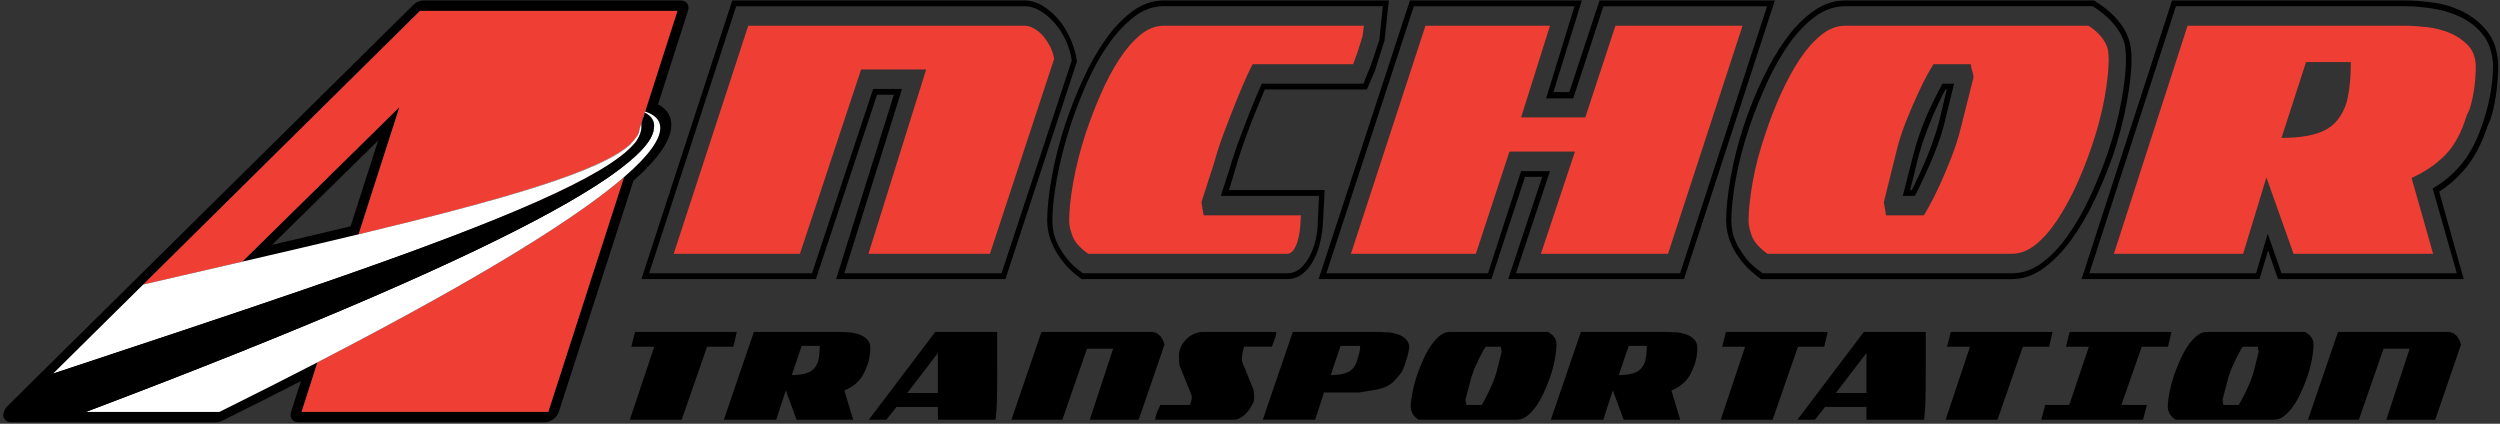 <svg xmlns="http://www.w3.org/2000/svg" width="236" height="40" viewBox="-59 -10 236 40" enable-background="new -59 -10 236 40"><rect x="-59" y="-10" width="236" height="40" fill="#333333" stroke="none"/><path d="M2.762 22.73h-2.166l.352-1.395h9.601l-.318 1.395h-2.483l-2.396 6.891h-4.896l2.306-6.891zm17.719-1.394l.792.045c.305.033.593.098.864.197.271.102.502.246.696.434.193.188.302.434.326.734v.139c-.013.541-.095 1.041-.248 1.504l-.088.205c-.211.617-.49 1.098-.837 1.441-.346.344-.771.621-1.277.828l.828 2.758h-5.336l-1.022-2.773-.898 2.773h-4.949l2.836-8.285h8.313zm-4.737 4.07c.703 0 1.252-.094 1.646-.281.395-.188.672-.52.836-1 .106-.418.16-.91.16-1.473h-1.708l-.934 2.754zm19.394-1.312l-.008 2.395-.026 1.511-.052.938-.07.684h-5.443v-1.207h-3.912l-.952 1.207h-1.656l6.271-8.285h5.848v2.758zm-8.491 3.004h2.889v-3.773l-2.889 3.773zm21.845 2.523h-4.616l2.202-6.703h-2.467l-2.325 6.703h-4.809l2.836-8.285h10.5l.389.109.342.285.248.391.132.422-2.432 7.078zm3.821-6.359l.07-.266c.07-.238.182-.461.334-.664.152-.205.326-.379.52-.525.194-.146.406-.262.635-.348.228-.082.447-.123.659-.123h6.943l-.029.234-.041.236-.336.922h-2.625l-.052.182-.105.43-.053.504.019.281 1.092 2.707.026.305.027.371v.062l-.071.391-.309.578c-.124.199-.268.375-.432.531-.166.16-.34.291-.528.395-.188.102-.382.156-.582.156h-7.415v-.078l.044-.27.097-.297.22-.492.114-.258h2.8l.018-.078.106-.295.052-.377-.036-.191-1.129-2.785-.026-.312-.025-.484v-.062l.018-.38zm19.044-1.926l.793.045c.305.033.592.098.863.197.27.102.502.246.699.434.191.188.299.434.324.734l-.02.078c0 .154-.039.381-.117.676l-.273.906-.176.445-.156.305c-.271.355-.512.635-.721.848-.211.207-.459.375-.732.5-.273.123-.613.225-1.004.295l-1.523.25h-3.332l-.828 2.57h-4.949l2.836-8.287h8.316v.004zm-4.738 4.07c.705 0 1.25-.094 1.637-.281s.664-.52.828-1l.088-.328.158-.527c.047-.18.07-.387.07-.617h-1.852l-.929 2.753zm7.555 3.008c0-.363.055-.832.168-1.402.113-.564.273-1.154.484-1.762.176-.488.375-.967.59-1.438.215-.473.457-.887.711-1.254.262-.367.535-.66.818-.883.291-.225.592-.34.908-.34h9.301l.441.34.229.32.088.297.018.25c0 .367-.053.832-.158 1.402-.105.566-.264 1.156-.473 1.762-.176.488-.379.969-.602 1.438-.223.473-.461.891-.723 1.254-.258.367-.537.66-.836.887-.297.223-.607.336-.926.336h-9.299c-.318-.211-.521-.426-.607-.652-.09-.223-.133-.391-.133-.508v-.047zm5.25-.187h1.445l.195-.328.402-.77c.152-.301.303-.633.451-.992.146-.359.266-.707.361-1.043l.475-1.877-.041-.25-.043-.234h-1.43l-.203.328-.387.738-.449.967s-.271.701-.354 1.037l-.51 1.943.043.25.045.231zm19.129-6.891l.791.045c.307.033.594.098.865.197.27.102.504.246.695.434.195.188.301.434.328.734v.139c-.012.541-.094 1.041-.25 1.504l-.086.205c-.211.617-.492 1.098-.836 1.441-.348.344-.773.621-1.279.828l.828 2.758h-5.338l-1.021-2.773-.898 2.773h-4.952l2.836-8.285h8.317zm-4.739 4.07c.705 0 1.254-.094 1.648-.281.391-.188.672-.52.836-1 .105-.418.16-.91.16-1.473h-1.711l-.933 2.754zm11.926-2.676h-2.166l.354-1.395h9.6l-.318 1.395h-2.48l-2.396 6.891h-4.896l2.302-6.891zm17.055 1.364l-.012 2.395-.025 1.511-.053.938-.07.684h-5.443v-1.207h-3.91l-.951 1.207h-1.656l6.27-8.285h5.852v2.757zm-8.492 3.004h2.889v-3.773l-2.889 3.773zm12.664-4.368h-2.164l.352-1.395h9.602l-.318 1.395h-2.482l-2.395 6.891h-4.896l2.301-6.891zm6.73 6.891l.371-1.395h2.271l1.852-5.496h-2.168l.354-1.395h9.602l-.316 1.395h-2.484l-1.92 5.496h2.412l-.371 1.395h-9.603zm11.942-1.207c0-.363.055-.832.168-1.402.113-.564.273-1.154.484-1.762.176-.488.373-.967.59-1.438.217-.473.457-.887.713-1.254s.533-.66.818-.883c.289-.225.592-.34.906-.34h9.301l.441.34.227.32.09.297.016.25c0 .367-.049.832-.156 1.402-.105.566-.266 1.156-.475 1.762-.176.488-.377.969-.598 1.438-.225.473-.463.891-.723 1.254-.26.367-.541.66-.838.887-.297.223-.607.336-.924.336h-9.299c-.32-.211-.521-.426-.611-.652-.086-.223-.131-.391-.131-.508v-.047zm5.25-.187h1.445l.193-.328.404-.77c.152-.301.301-.633.449-.992s.27-.707.365-1.043l.475-1.877-.045-.25-.041-.234h-1.426l-.205.328-.389.738-.449.967c-.152.357-.27.701-.352 1.037l-.512 1.943.043.25.045.231zm19.996 1.394h-4.617l2.203-6.703h-2.465l-2.326 6.703h-4.807l2.836-8.285h10.5l.385.109.344.285.246.391.131.422-2.43 7.078z"/><path d="M92.361-9.411l-2.848 8.7h-2.562l2.684-8.7h-15.168l-8.258 25.208h15.254l3.129-9.645h2.727l-3.215 9.645h15.496l8.215-25.208h-15.454zm6.102 23.368h-12l3.213-9.646h-6.182l-3.172 9.646h-11.793l7.035-21.528h11.754l-2.725 8.65h6.061l2.846-8.65h11.998l-7.035 21.528z" fill="none"/><path d="M123.369 1.156c-.23.546-.453 1.118-.668 1.716-.219.596-.406 1.193-.57 1.79l-.812 3.282h.16l.59-1.219c.23-.479.469-1.01.711-1.59.246-.58.477-1.176.691-1.79.219-.614.41-1.218.57-1.815l.73-3.082h-.121c-.164.298-.359.688-.59 1.168-.23.477-.458.992-.691 1.54z" fill="none"/><path d="M141.264-.487c.285-1.573.428-2.89.428-3.952 0-.298-.02-.638-.061-1.02-.041-.38-.16-.778-.367-1.192-.203-.414-.516-.854-.934-1.317-.422-.464-1.012-.944-1.77-1.442h-23.387c-1.002 0-1.949.332-2.844.994-.895.664-1.715 1.526-2.461 2.584-.746 1.062-1.43 2.272-2.055 3.63-.623 1.36-1.18 2.75-1.668 4.176-.566 1.692-.996 3.324-1.281 4.898-.283 1.576-.426 2.894-.426 3.953v.098c0 .266.035.582.102.945.066.367.209.766.426 1.195.219.43.516.887.895 1.367.379.484.895.936 1.547 1.369h23.508c1 0 1.945-.324 2.824-.967.883-.648 1.701-1.508 2.461-2.586.758-1.078 1.457-2.296 2.094-3.657.637-1.358 1.199-2.75 1.688-4.176.57-1.692.996-3.324 1.281-4.9zm-2.785 4.252c-.434 1.292-.93 2.544-1.484 3.754s-1.152 2.294-1.789 3.254c-.641.959-1.316 1.734-2.033 2.312-.721.582-1.471.871-2.258.871h-23.061c-.785-.562-1.279-1.129-1.484-1.691-.203-.562-.301-1.012-.301-1.344v-.098c0-.96.125-2.17.383-3.628s.658-2.982 1.203-4.574c.432-1.292.92-2.542 1.461-3.754.543-1.208 1.133-2.294 1.77-3.256.637-.96 1.316-1.732 2.037-2.312.717-.58 1.467-.87 2.254-.87h22.98c.459.298.818.597 1.076.895.26.298.449.58.57.844.123.266.197.514.221.746l.041.646c0 .963-.127 2.17-.383 3.629-.262 1.46-.661 2.984-1.203 4.576z" fill="none"/><path d="M57.1 5.854c.164-.629.386-1.326.67-2.089l.854-2.262c.286-.746.562-1.442.834-2.088l.651-1.517h9.596l.449-1.117.164-.374.285-.794.609-1.84.324-3.183h-20.698c-.977 0-1.898.332-2.767.994-.867.664-1.674 1.526-2.42 2.584-.746 1.062-1.422 2.272-2.033 3.63-.61 1.36-1.146 2.75-1.606 4.176-.542 1.692-.956 3.324-1.24 4.898-.286 1.576-.428 2.894-.428 3.953v.098c0 .266.034.58.102.945.068.369.204.766.408 1.195.204.432.494.887.874 1.369.378.48.88.934 1.504 1.367h19.278c.488 0 .906-.156 1.262-.473.352-.316.648-.709.895-1.195.242-.48.426-1 .547-1.562.123-.566.184-1.078.184-1.541l.121-2.536h-9.271l.852-2.638zm6.711 4.476l-.041.545c0 .297-.029.629-.082.992-.053.367-.127.699-.225.996-.094.297-.221.555-.383.77-.164.215-.355.324-.57.324h-18.79c-.786-.562-1.28-1.129-1.484-1.691s-.306-1.012-.306-1.344v-.098c0-.96.128-2.17.386-3.628.256-1.458.645-2.982 1.16-4.574.433-1.292.914-2.542 1.442-3.754.529-1.208 1.105-2.294 1.729-3.256.624-.96 1.288-1.732 1.994-2.312.704-.58 1.437-.87 2.196-.87h18.913l-.123.994-.488 1.542-.406 1.094h-9.475c-.054.068-.23.422-.53 1.07-.298.646-.636 1.442-1.016 2.386-.378.944-.767 1.94-1.16 2.984-.392 1.044-.698 1.981-.916 2.808l-1.22 3.778.102.622.103.622h9.19z" fill="none"/><path d="M41.646-6.105c-.271-.611-.609-1.159-1.018-1.64-.406-.479-.86-.878-1.362-1.192-.5-.315-1.023-.472-1.563-.472h-27.209l-8.215 25.208h15.374l5.774-17.402h2.724l-5.449 17.402h14.844l6.628-20.085c-.08-.598-.256-1.205-.528-1.819zm-7.199 20.062h-11.468l5.45-17.402h-6.142l-5.776 17.402h-11.915l7.036-21.528h26.07c.325 0 .649.099.976.298.326.2.61.448.854.746.244.299.454.628.631.994.176.366.292.73.344 1.094l-6.06 18.396z" fill="none"/><path d="M127.053-3.941h-3.541l-.51.87c-.281.515-.602 1.152-.953 1.914-.352.763-.709 1.599-1.078 2.511-.365.911-.656 1.798-.875 2.659l-1.26 5.07.102.622.104.622h3.578l.486-.847c.299-.529.631-1.193.998-1.989.367-.794.73-1.666 1.098-2.61.367-.943.656-1.848.877-2.71l1.217-4.872c0-.166-.041-.374-.121-.622-.083-.246-.122-.452-.122-.618zm-2.524 5.668c-.16.631-.367 1.276-.609 1.94-.242.662-.502 1.3-.773 1.914-.273.614-.527 1.178-.773 1.69-.242.514-.447.92-.611 1.218h-1.139l1.02-3.977c.16-.63.357-1.275.59-1.939.23-.662.48-1.292.75-1.889.273-.596.531-1.134.773-1.615l.613-1.168h1.094l-.935 3.826z" fill="none"/><path d="M173.17-8.441c-.84-.38-1.723-.636-2.645-.77-.922-.13-1.734-.198-2.441-.198h-21.676l-8.176 25.208h15.742l1.098-3.729 1.301 3.729h16.551l-2.277-8.005c1.082-.628 2.018-1.432 2.805-2.41.785-.978 1.438-2.262 1.949-3.854l-.039.149.121-.397c.246-.763.443-1.542.592-2.336.146-.797.236-1.608.266-2.437v-.45c-.082-1.193-.422-2.146-1.016-2.857-.596-.714-1.315-1.26-2.155-1.643zm1.543 4.899c-.025 1.458-.23 2.766-.609 3.928l-.242.496c-.488 1.624-1.168 2.876-2.035 3.754s-1.926 1.601-3.172 2.162l2.033 7.16h-13.176l-2.561-7.208-2.199 7.208h-12.199l6.953-21.528h20.578c.572 0 1.227.042 1.973.124.746.084 1.453.256 2.117.522.664.266 1.238.638 1.727 1.12.488.481.76 1.117.812 1.914v.348z" fill="none"/><path fill="#EF3E33" d="M39.531-6.527c-.243-.298-.527-.546-.854-.746-.326-.199-.65-.298-.976-.298h-26.067l-7.036 21.528h11.916l5.776-17.402h6.142l-5.45 17.402h11.468l6.06-18.396c-.054-.363-.168-.728-.344-1.094-.181-.363-.391-.695-.635-.994z"/><path d="M42.094-6.228c-.298-.696-.67-1.318-1.118-1.864s-.956-.994-1.526-1.343c-.568-.348-1.152-.521-1.748-.521h-27.574l-8.58 26.3h16.47l5.776-17.402h1.586l-5.45 17.402h15.982l6.75-20.535c-.08-.662-.27-1.342-.568-2.037zm-6.548 22.025h-14.844l5.449-17.402h-2.724l-5.774 17.402h-15.374l8.215-25.208h27.208c.542 0 1.063.158 1.563.472.502.314.956.713 1.362 1.192.408.482.746 1.028 1.018 1.64.271.614.448 1.219.528 1.816l-6.627 20.088z"/><path fill="#EF3E33" d="M54.518 9.708l-.102-.622 1.22-3.778c.216-.828.522-1.764.916-2.808s.78-2.04 1.16-2.984c.38-.943.718-1.739 1.016-2.386s.475-1.002.53-1.07h9.475l.406-1.094.488-1.542.123-.994h-18.912c-.758 0-1.492.29-2.196.87-.706.582-1.37 1.353-1.994 2.312-.624.962-1.2 2.046-1.729 3.256-.528 1.21-1.01 2.46-1.442 3.754-.516 1.592-.901 3.116-1.16 4.574-.258 1.458-.386 2.668-.386 3.628v.098c0 .332.102.781.306 1.344s.698 1.127 1.484 1.691h18.79c.215 0 .406-.109.57-.324.162-.215.289-.473.383-.77.094-.299.172-.629.225-.996.053-.363.082-.695.082-.992l.041-.545h-9.19l-.104-.622z"/><path d="M65.885 11.074l.164-3.13h-9.029l.57-1.891c.162-.596.366-1.25.61-1.964.243-.712.5-1.424.771-2.138.272-.712.536-1.376.794-1.988l.631-1.516h9.637l.773-1.79.164-.546.73-2.288.406-3.78h-21.27c-1.03 0-2.006.34-2.928 1.02-.923.679-1.769 1.566-2.542 2.66-.772 1.095-1.479 2.336-2.116 3.729-.636 1.392-1.2 2.817-1.688 4.275-.567 1.723-.996 3.398-1.282 5.022-.283 1.624-.426 2.981-.426 4.077v.098c0 .266.042.605.124 1.02.08.414.236.863.466 1.344.23.479.557.988.977 1.516.42.533.981 1.041 1.688 1.541h19.4c.57 0 1.062-.176 1.484-.523.42-.348.766-.785 1.037-1.316.271-.529.475-1.102.611-1.713.134-.617.216-1.191.244-1.719zm-.489-.051c0 .465-.061.977-.184 1.541-.123.562-.305 1.082-.547 1.562-.246.484-.543.877-.895 1.197-.355.314-.773.471-1.262.471h-19.277c-.624-.434-1.126-.885-1.504-1.369-.38-.479-.67-.938-.874-1.367s-.34-.828-.408-1.195c-.067-.363-.102-.68-.102-.945v-.098c0-1.059.142-2.376.428-3.953.284-1.574.696-3.206 1.24-4.898.46-1.424.998-2.815 1.606-4.176.609-1.358 1.287-2.568 2.033-3.63.746-1.06 1.553-1.92 2.42-2.584.868-.662 1.79-.994 2.767-.994h20.699l-.324 3.182-.609 1.841-.285.794v.006l-.164.374-.449 1.117h-9.596l-.651 1.517c-.272.646-.548 1.342-.834 2.088l-.854 2.261s-.508 1.458-.67 2.089l-.854 2.634h9.271l-.121 2.535zm26.598-20.98l-2.848 8.65h-1.504l2.684-8.65h-16.226l-8.621 26.3h16.309l3.172-9.646h1.623l-3.209 9.646h16.594l8.578-26.3h-16.552zm7.606 25.754h-15.496l3.215-9.645h-2.727l-3.129 9.645h-15.254l8.258-25.208h15.168l-2.684 8.7h2.562l2.848-8.7h15.453l-8.214 25.208z"/><polygon fill="#EF3E33" points="93.498,-7.571 90.65,1.082 84.592,1.082 87.318,-7.571 75.564,-7.571 68.529,13.957 80.322,13.957 83.494,4.311 89.676,4.311 86.463,13.957 98.463,13.957 105.496,-7.571"/><path d="M140.471 4.662c.57-1.722 1.004-3.398 1.301-5.022s.449-2.983.449-4.078c0-.332-.029-.703-.082-1.117-.055-.414-.199-.862-.426-1.343-.23-.479-.586-.978-1.059-1.491-.473-.515-1.133-1.036-1.973-1.566h-23.508c-1.055 0-2.059.34-3.008 1.02-.949.679-1.816 1.566-2.602 2.66-.789 1.095-1.512 2.336-2.176 3.729-.664 1.392-1.242 2.817-1.729 4.275-.57 1.723-.998 3.398-1.283 5.022s-.426 2.981-.426 4.077v.098c0 .266.041.605.121 1.02.082.414.238.863.469 1.344.229.479.561.988.996 1.516.434.533 1.004 1.041 1.707 1.541h23.672c1.055 0 2.051-.34 2.988-1.02.936-.68 1.801-1.566 2.602-2.66s1.531-2.334 2.199-3.729c.662-1.395 1.252-2.818 1.768-4.276zm-4.27 7.58c-.76 1.078-1.578 1.938-2.459 2.586-.879.645-1.824.969-2.824.969h-23.51c-.652-.434-1.168-.887-1.547-1.367-.379-.482-.676-.938-.895-1.369-.215-.43-.359-.828-.426-1.195-.066-.365-.102-.682-.102-.945v-.098c0-1.059.143-2.376.426-3.953.285-1.574.713-3.206 1.281-4.898.488-1.424 1.045-2.815 1.668-4.176.625-1.357 1.309-2.568 2.055-3.63.746-1.06 1.566-1.92 2.461-2.584.895-.662 1.842-.994 2.844-.994h23.387c.758.498 1.348.978 1.77 1.442.418.464.73.903.934 1.317.207.414.326.812.367 1.192.043.382.061.722.061 1.02 0 1.062-.143 2.379-.428 3.952-.285 1.576-.711 3.208-1.281 4.898-.488 1.424-1.049 2.817-1.688 4.176-.637 1.361-1.332 2.579-2.094 3.657zm-12.445-13.174c-.242.481-.5 1.02-.773 1.615-.27.597-.52 1.227-.75 1.889-.232.664-.43 1.31-.59 1.939l-1.02 3.977h1.139c.164-.298.369-.704.611-1.219.246-.512.5-1.075.773-1.689.271-.612.531-1.25.773-1.914s.449-1.31.609-1.94l.934-3.83h-1.094l-.612 1.172zm1.015-.622l-.73 3.082c-.16.596-.352 1.201-.57 1.815-.213.612-.445 1.21-.691 1.79-.242.58-.48 1.112-.711 1.59l-.59 1.219h-.16l.812-3.282c.164-.597.352-1.194.57-1.79.215-.598.438-1.168.668-1.716.232-.546.461-1.061.695-1.542.227-.48.426-.87.59-1.168h.117v.002z"/><path fill="#EF3E33" d="M140.023-5.084c-.025-.232-.1-.48-.221-.746-.123-.264-.311-.546-.57-.844-.258-.298-.617-.597-1.078-.895h-22.979c-.787 0-1.537.29-2.254.87-.717.582-1.398 1.353-2.037 2.312-.635.962-1.225 2.046-1.77 3.256-.543 1.21-1.031 2.46-1.461 3.754-.543 1.592-.945 3.116-1.203 4.574s-.383 2.668-.383 3.628v.098c0 .33.1.781.301 1.342.207.562.699 1.129 1.484 1.693h23.062c.785 0 1.539-.291 2.258-.873.715-.578 1.395-1.352 2.031-2.311.639-.96 1.234-2.044 1.791-3.253.553-1.209 1.049-2.461 1.482-3.755.543-1.592.943-3.115 1.203-4.573.256-1.458.383-2.666.383-3.629l-.039-.648zm-13.947 7.257c-.219.862-.508 1.767-.875 2.71-.369.944-.734 1.814-1.1 2.61-.369.796-.701 1.458-.998 1.989l-.484.847h-3.578l-.105-.622-.102-.622 1.26-5.07c.217-.861.51-1.748.877-2.659.367-.912.725-1.748 1.078-2.511.352-.762.672-1.399.955-1.914l.51-.87h3.539c0 .166.041.374.123.622.08.25.123.456.123.622l-1.223 4.868z"/><path d="M175.752-7.098c-.637-.778-1.398-1.385-2.277-1.814-.883-.43-1.809-.712-2.789-.846-.973-.132-1.842-.198-2.602-.198h-22.043l-8.541 26.3h16.795l.812-2.688.938 2.688h17.529l-2.318-8.254c1.031-.662 1.924-1.481 2.686-2.46.76-.976 1.395-2.244 1.91-3.804l.242-.546c.217-.662.389-1.4.51-2.212.125-.812.195-1.666.225-2.561v-.498c-.081-1.292-.44-2.328-1.077-3.107zm.59 3.603c-.027.83-.117 1.64-.266 2.437-.148.794-.348 1.573-.59 2.336l-.123.397.041-.149c-.516 1.59-1.164 2.876-1.949 3.854-.791.979-1.723 1.782-2.809 2.41l2.279 8.005h-16.553l-1.299-3.73-1.1 3.73h-15.738l8.174-25.208h21.676c.709 0 1.52.068 2.441.198.922.134 1.805.39 2.645.77.84.383 1.557.928 2.156 1.643.594.712.934 1.666 1.016 2.857v.45h-.001z"/><path fill="#EF3E33" d="M173.9-5.804c-.488-.48-1.062-.854-1.727-1.12-.664-.265-1.371-.438-2.117-.522-.746-.082-1.402-.124-1.973-.124h-20.578l-6.953 21.528h12.199l2.199-7.208 2.561 7.208h13.176l-2.033-7.16c1.246-.562 2.305-1.284 3.172-2.162s1.547-2.128 2.035-3.754l.242-.496c.379-1.162.584-2.47.609-3.928v-.348c-.052-.797-.323-1.435-.812-1.914zm-11.386 5.492c-.406 1.26-1.092 2.13-2.055 2.609-.959.482-2.324.72-4.086.72l2.318-7.159h4.229c0 1.527-.133 2.804-.406 3.83z"/><path d="M-33.314 13.109l.296-.066 1.278-.301.654-.152 1.054-.246.636-.146 1.604-.377.281-.07 1.385-.328.224-.055 2.6-8.098-10.012 9.839z" fill="none"/><path d="M1.246 2.664c.078-.168.113-.338.132-.506l-.019.053-.113.453z" fill="none"/><path d="M-36.137 14.703c3.887-.902 7.562-1.758 10.982-2.582l3.856-12.007-14.838 14.589z" fill="none"/><path d="M-24.506-3.88l-20.982 20.744c3.23-.75 6.354-1.469 9.354-2.16l14.838-14.589-3.856 12.007c13.316-3.205 22.906-5.928 25.702-8.557.276-.258.486-.518.626-.777l.186-.578.018-.054.166-.517.14-.439.158-.492.024-.074.033-.105 1.416-4.41 1.635-5.094h-24.307l-5.151 5.095z" fill="none"/><path d="M-29.396 12.195l1.604-.379.281-.07 1.385-.328.224-.053 2.6-8.098-10.012 9.844.296-.066 1.278-.299.654-.152 1.054-.246.636-.153z" fill="none"/><path d="M5.268-9.957h-24.306c-.326 0-.685.16-.954.428l-26.136 25.837-8.502 8.402-3.652 3.613c-.304.301-.452.688-.384 1.012.067.32.34.525.708.525h6.672l.076.008h12.611c.179 0 .368-.045.551-.137 2.611-1.295 5.109-2.553 7.458-3.758l-.933 2.906c-.174.541.128.98.676.98h23.292c.547 0 1.133-.443 1.307-.98l7.04-21.809c2.388-2.12 3.562-3.843 3.58-5.252.008-.626-.225-1.431-1.256-1.969l2.831-8.821c.171-.545-.132-.985-.679-.985zm-36.352 22.547l-.654.152-1.278.299-.296.066 10.012-9.844-2.601 8.098-.224.053-1.384.328-.282.07-1.604.379-.636.148-1.053.251zm23.844 16.289h-23.292l1.5-4.672c16.402-8.477 24.858-13.952 28.944-17.486-.726 2.242-6.906 21.384-7.152 22.158zm10.557-32.759l-1.416 4.41-.033.105-.024.074-.158.493-.14.439-.166.517-.019.053-.185.579c-.14.258-.35.518-.626.778-2.796 2.628-12.384 5.352-25.702 8.555l3.856-12.007-14.839 14.589c-3 .691-6.123 1.41-9.354 2.16l20.983-20.745 5.151-5.094h24.307l-1.635 5.094z"/><path fill="#EF3E33" d="M-30.532 28.879h23.292c.248-.773 6.426-19.916 7.152-22.158-4.086 3.534-12.542 9.007-28.944 17.486l-1.5 4.672z"/><path fill="#EF3E33" d="M-19.354-8.974l-5.151 5.094-20.982 20.744c3.23-.75 6.354-1.469 9.354-2.16l14.838-14.589-3.856 12.007c13.315-3.205 22.905-5.928 25.701-8.557.276-.258.486-.518.626-.777l.072-.124.113-.45.019-.056.166-.517.14-.439.158-.492.024-.074.033-.106 1.416-4.41 1.635-5.094h-24.306z"/><path fill="#fff" d="M-50.683 28.805l-.195.074h.12l.075-.074z"/><path fill="#fff" d="M1.899.53l-.036.105c.547.277.983.729.866 1.477-.051.739-.666 1.756-2.355 3.166-.506.424-1.11.882-1.822 1.376l-.526.359c-5.128 3.444-15.334 8.608-34.708 16.354-4.22 1.688-8.874 3.496-14.004 5.438l-.076.074h-.119l-.017.004h12.612c3.334-1.652 6.412-3.211 9.25-4.676 16.402-8.477 24.857-13.952 28.944-17.486 4.944-4.271 3.502-5.71 1.991-6.191z"/><path fill="#fff" d="M-1.446 6.656c.712-.496 1.316-.954 1.822-1.376l.036-.11c-.484.455-1.097.952-1.858 1.486z"/><path fill="#fff" d="M1.246 2.664l-.072.124-.01.036.082-.16z"/><path fill="#fff" d="M-25.154 12.121c13.402-3.224 23.006-5.906 25.734-8.556h-.032c-2.796 2.629-12.384 5.352-25.702 8.556z"/><path fill="#fff" d="M.954 3.481l.128-.172-.128.172z"/><path fill="#fff" d="M1.563 1.927l-.02-.284-.014.045.034.239z"/><linearGradient id="a" gradientUnits="userSpaceOnUse" x1="178.888" y1="13.737" x2="178.89" y2="13.737" gradientTransform="matrix(1 0 .319 -1 -181.609 15)"><stop offset="0" stop-color="#EF3E33"/><stop offset=".436" stop-color="#EF3E33"/><stop offset=".983" stop-color="#B61F24"/></linearGradient><rect x="1.664" y="1.248" fill="url(#a)" width=".004" height=".03"/><path fill="#fff" d="M1.844.709c.514.282.938.722.888 1.4.116-.748-.319-1.2-.865-1.477l-.023.077z"/><linearGradient id="b" gradientUnits="userSpaceOnUse" x1="123.278" y1="12.297" x2="179.728" y2="12.297" gradientTransform="matrix(.996 .001 .318 -1.002 -179.805 13.54)"><stop offset="0" stop-color="#EF3E33"/><stop offset=".618" stop-color="#B61F24"/><stop offset=".983" stop-color="#EF3E33"/></linearGradient><path fill="url(#b)" d="M1.88 1.589l-.196-.387-.014.046.21.341z"/><linearGradient id="c" gradientUnits="userSpaceOnUse" x1="63.368" y1="13.604" x2="183.233" y2="13.604" gradientTransform="matrix(1 0 .319 -1 -181.609 15)"><stop offset="0" stop-color="#EF3E33"/><stop offset=".436" stop-color="#EF3E33"/><stop offset=".983" stop-color="#B61F24"/></linearGradient><path fill="url(#c)" d="M1.88 1.589l-.196-.387-.014.046.21.341z"/><path fill="#CE3431" d="M1.67 1.248l.016-.044v-.002l-.016.046z"/><linearGradient id="d" gradientUnits="userSpaceOnUse" x1="178.33" y1="12.468" x2="178.332" y2="12.468" gradientTransform="matrix(.996 .001 .318 -1.002 -179.805 13.54)"><stop offset="0" stop-color="#EF3E33"/><stop offset=".618" stop-color="#B61F24"/><stop offset=".983" stop-color="#EF3E33"/></linearGradient><path fill="url(#d)" d="M1.67 1.248l.016-.044v-.002l-.016.046z"/><linearGradient id="e" gradientUnits="userSpaceOnUse" x1="178.893" y1="13.775" x2="178.893" y2="13.775" gradientTransform="matrix(1 0 .319 -1 -181.609 15)"><stop offset="0" stop-color="#EF3E33"/><stop offset=".436" stop-color="#EF3E33"/><stop offset=".983" stop-color="#B61F24"/></linearGradient><path fill="url(#e)" d="M1.67 1.248l.016-.044v-.002l-.016.046z"/><path fill="#fff" d="M1.844.709l-.158.493.196.388c.38.79.25 1.954-1.468 3.578l-.036.11c1.6-1.416 2.242-2.433 2.355-3.166.048-.679-.376-1.12-.889-1.403z"/><path fill="#fff" d="M1.684 1.204l.158-.492h-.002l-.156.492z"/><linearGradient id="f" gradientUnits="userSpaceOnUse" x1="178.886" y1="14.043" x2="178.89" y2="14.043" gradientTransform="matrix(1 0 .319 -1 -181.609 15)"><stop offset="0" stop-color="#EF3E33"/><stop offset=".436" stop-color="#EF3E33"/><stop offset=".983" stop-color="#B61F24"/></linearGradient><path fill="url(#f)" d="M1.684 1.204l.158-.492h-.002l-.156.492z"/><path fill="#fff" d="M1.88 1.589l-.21-.339-.01.03.14.38c.134.556-.338 1.184-.848 1.821l-.044.139-.06.187c.864-.842 1.226-1.58 1.032-2.218z"/><path fill="#fff" d="M1.544 1.639v.002l.118-.363v-.002l-.118.363z"/><linearGradient id="g" gradientUnits="userSpaceOnUse" x1="178.881" y1="13.542" x2="178.885" y2="13.542" gradientTransform="matrix(1 0 .319 -1 -181.609 15)"><stop offset="0" stop-color="#EF3E33"/><stop offset=".436" stop-color="#EF3E33"/><stop offset=".983" stop-color="#B61F24"/></linearGradient><path fill="url(#g)" d="M1.544 1.639v.002l.118-.363v-.002l-.118.363z"/><path fill="#fff" d="M.95 3.486l.004-.005-.004.005z"/><linearGradient id="h" gradientUnits="userSpaceOnUse" x1="178.885" y1="11.517" x2="178.885" y2="11.517" gradientTransform="matrix(1 0 .319 -1 -181.609 15)"><stop offset="0" stop-color="#EF3E33"/><stop offset=".436" stop-color="#EF3E33"/><stop offset=".983" stop-color="#B61F24"/></linearGradient><path fill="url(#h)" d="M.95 3.486l.004-.005-.004.005z"/><path fill="#fff" d="M1.082 3.309c.348-.485.514-.945.481-1.382-.005.529-.244 1.036-.481 1.382z"/><path fill="#fff" d="M-26.391 15.977c14.433-5.057 24.617-9.229 27.273-12.412h-.002c-2.712 3.148-12.84 7.355-27.271 12.412z"/><linearGradient id="i" gradientUnits="userSpaceOnUse" x1="63.624" y1="5.229" x2="183.218" y2="5.229" gradientTransform="matrix(1 0 .319 -1 -181.609 15)"><stop offset="0" stop-color="#EF3E33"/><stop offset=".436" stop-color="#EF3E33"/><stop offset=".983" stop-color="#B61F24"/></linearGradient><path fill="url(#i)" d="M-26.391 15.977c14.433-5.057 24.617-9.229 27.273-12.412h-.002c-2.712 3.148-12.84 7.355-27.271 12.412z"/><path fill="#fff" d="M1.802 1.66l-.14-.38-.118.365.02.284c.032.437-.134.897-.482 1.382l-.128.172c.51-.64.982-1.268.848-1.823z"/><path fill="#fff" d="M1.88 1.589c.194.636-.168 1.376-1.032 2.216l-.436 1.36c1.718-1.622 1.85-2.786 1.468-3.576z"/><path fill="#fff" d="M1.164 2.824c-.133.248-.328.496-.582.741h.298l.072-.079.212-.662z"/><path fill="#fff" d="M1.563 1.927l-.02-.284v-.004l-.165.517c-.019.168-.054.336-.132.506l-.082.16c-.133.248-.328.496-.582.741-2.729 2.65-12.332 5.332-25.734 8.556-3.42.824-7.096 1.68-10.981 2.582-3 .691-6.124 1.41-9.354 2.16l-8.504 8.408c8.518-2.824 16.502-5.465 23.622-7.914 1.359-.465 2.686-.926 3.981-1.379 14.43-5.056 24.558-9.261 27.27-12.411l.072-.079.002-.005.128-.172c.235-.346.474-.853.479-1.382z"/><path fill="#fff" d="M1.174 2.788c-.14.258-.35.518-.626.777h.034c.254-.247.449-.493.582-.741l.01-.036z"/><path fill="#fff" d="M1.174 2.788c-.14.258-.35.518-.626.777h.034c.254-.247.449-.493.582-.741l.01-.036z"/><linearGradient id="j" gradientUnits="userSpaceOnUse" x1="63.668" y1="13.801" x2="183.224" y2="13.801" gradientTransform="matrix(1 0 .319 -1 -181.609 15)"><stop offset="0" stop-color="#EF3E33"/><stop offset=".436" stop-color="#EF3E33"/><stop offset=".983" stop-color="#B61F24"/></linearGradient><path fill="url(#j)" d="M1.66 1.276l.01-.028-.107-.124.097.152z"/><linearGradient id="k" gradientUnits="userSpaceOnUse" x1="176.439" y1="13.801" x2="178.888" y2="13.801" gradientTransform="matrix(1 0 .319 -1 -181.609 15)"><stop offset="0" stop-color="#EF3E33"/><stop offset=".436" stop-color="#EF3E33"/><stop offset=".983" stop-color="#B61F24"/></linearGradient><path fill="url(#k)" d="M1.66 1.276l.01-.028-.107-.124.097.152z"/><path fill="#CE3431" d="M1.67 1.248l.014-.046-.338-.344.218.268.106.122z"/><linearGradient id="l" gradientUnits="userSpaceOnUse" x1="123.32" y1="12.639" x2="179.726" y2="12.639" gradientTransform="matrix(.996 .001 .318 -1.002 -179.805 13.54)"><stop offset="0" stop-color="#EF3E33"/><stop offset=".618" stop-color="#B61F24"/><stop offset=".983" stop-color="#EF3E33"/></linearGradient><path fill="url(#l)" d="M1.67 1.248l.014-.046-.338-.344.218.268.106.122z"/><path fill="#fff" d="M.88 3.565l.072-.079-.072.079z"/><linearGradient id="m" gradientUnits="userSpaceOnUse" x1="60.548" y1="11.475" x2="183.336" y2="11.475" gradientTransform="matrix(1 0 .319 -1 -181.609 15)"><stop offset="0" stop-color="#EF3E33"/><stop offset=".436" stop-color="#EF3E33"/><stop offset=".983" stop-color="#B61F24"/></linearGradient><path fill="url(#m)" d="M.88 3.565l.072-.079-.072.079z"/><linearGradient id="n" gradientUnits="userSpaceOnUse" x1="176.368" y1="11.475" x2="178.884" y2="11.475" gradientTransform="matrix(1 0 .319 -1 -181.609 15)"><stop offset="0" stop-color="#EF3E33"/><stop offset=".436" stop-color="#EF3E33"/><stop offset=".983" stop-color="#B61F24"/></linearGradient><path fill="url(#n)" d="M.88 3.565l.072-.079-.072.079z"/><path fill="#fff" d="M.926 3.565l.026-.079-.07.079h.044z"/><path d="M2.731 2.112c.116-.748-.319-1.2-.865-1.477l-.024.074h.002l-.3.934.02.284c-.004.529-.245 1.038-.482 1.382l-.2.256c-2.656 3.183-12.838 7.355-27.272 12.412-1.294.453-2.622.914-3.981 1.379-7.118 2.449-15.104 5.09-23.622 7.914l-1.007.992-2.645 2.617h6.765l.195-.074c5.13-1.941 9.784-3.75 14.004-5.438 19.372-7.746 29.578-12.91 34.708-16.354l.526-.359c.713-.496 1.317-.954 1.823-1.376 1.689-1.41 2.302-2.429 2.355-3.166z"/></svg>